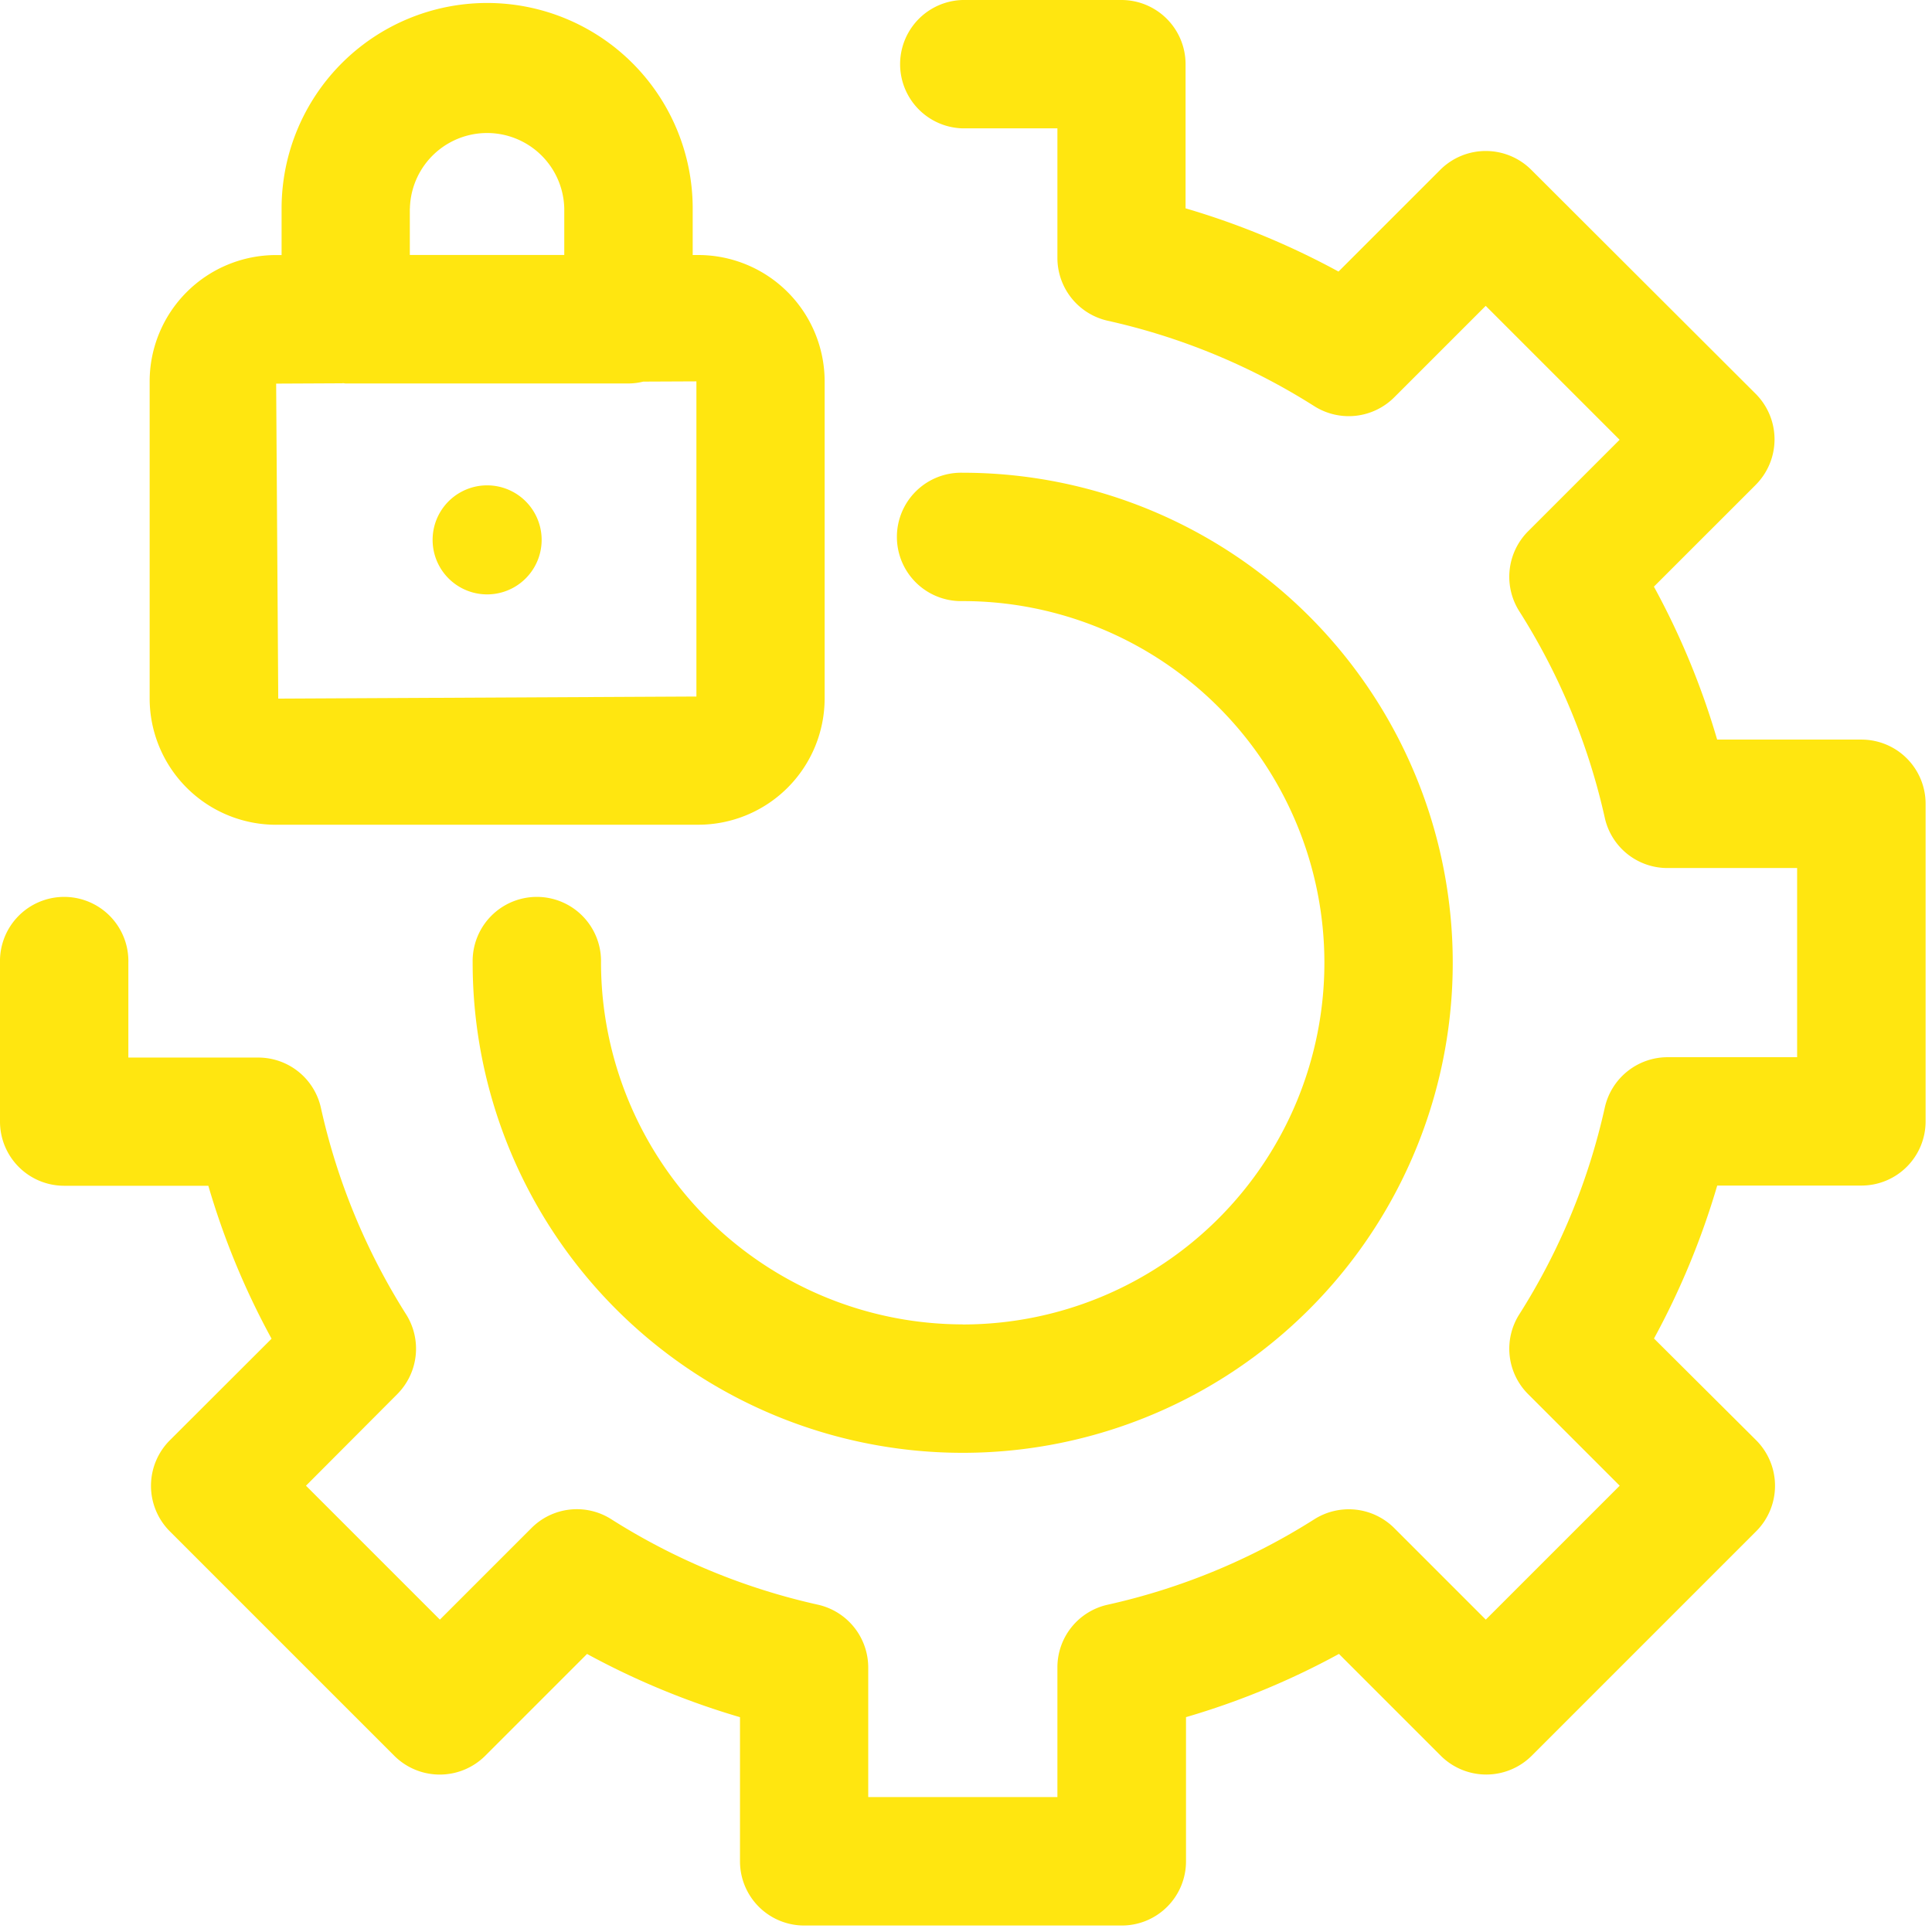 <svg xmlns="http://www.w3.org/2000/svg" xmlns:xlink="http://www.w3.org/1999/xlink" width="48" height="48" viewBox="0 0 48 48"><defs><clipPath id="b"><rect width="48" height="48"/></clipPath></defs><g id="a" clip-path="url(#b)"><g transform="translate(-3.129 -3.125)"><path d="M49.373,21.5H45.791a19.093,19.093,0,0,0-1.571-3.8l2.532-2.532a1.6,1.6,0,0,0,0-2.255L41.17,7.341a1.6,1.6,0,0,0-2.255,0L36.384,9.872a19.328,19.328,0,0,0-3.8-1.571V4.72a1.594,1.594,0,0,0-1.595-1.595H27.047a1.595,1.595,0,0,0,0,3.189H29.4V9.536a1.6,1.6,0,0,0,1.246,1.557,16.116,16.116,0,0,1,5.139,2.125A1.6,1.6,0,0,0,37.765,13l2.276-2.276,3.327,3.327-2.276,2.276a1.6,1.6,0,0,0-.219,1.981A16.121,16.121,0,0,1,43,23.445a1.593,1.593,0,0,0,1.557,1.246h3.221v4.7H44.554A1.6,1.6,0,0,0,43,30.641a16.116,16.116,0,0,1-2.125,5.139,1.593,1.593,0,0,0,.219,1.981l2.276,2.276-3.327,3.327-2.276-2.276a1.6,1.6,0,0,0-1.981-.219,16.121,16.121,0,0,1-5.139,2.125A1.593,1.593,0,0,0,29.4,44.551v3.221h-4.7V44.551a1.6,1.6,0,0,0-1.246-1.557,16.116,16.116,0,0,1-5.139-2.125,1.592,1.592,0,0,0-1.981.219l-2.276,2.276-3.327-3.327L13,37.761a1.6,1.6,0,0,0,.219-1.981A16.121,16.121,0,0,1,11.1,30.641,1.593,1.593,0,0,0,9.539,29.4H6.318V27.043a1.595,1.595,0,1,0-3.189,0V30.99a1.594,1.594,0,0,0,1.595,1.595H8.305a19.092,19.092,0,0,0,1.571,3.8L7.345,38.912a1.6,1.6,0,0,0,0,2.255l5.582,5.582a1.6,1.6,0,0,0,2.255,0l2.532-2.532a19.328,19.328,0,0,0,3.8,1.571v3.582A1.594,1.594,0,0,0,23.1,50.964H31a1.594,1.594,0,0,0,1.595-1.595V45.787a19.092,19.092,0,0,0,3.8-1.571l2.532,2.532a1.6,1.6,0,0,0,2.255,0l5.582-5.582a1.6,1.6,0,0,0,0-2.255L44.222,36.38a19.328,19.328,0,0,0,1.571-3.8h3.582A1.594,1.594,0,0,0,50.97,30.99V23.1A1.594,1.594,0,0,0,49.375,21.5Z" transform="translate(0 0)" fill="#ffe610"/><path d="M13.555,23.685H24.048a3.141,3.141,0,0,0,3.138-3.138V12.669a3.141,3.141,0,0,0-3.138-3.138h-.14V8.376a5.107,5.107,0,0,0-10.214,0V9.532h-.14a3.141,3.141,0,0,0-3.138,3.138v7.878a3.141,3.141,0,0,0,3.138,3.138ZM16.882,8.374a1.918,1.918,0,0,1,3.835,0V9.53H16.88V8.374Zm-1.674,4.34c.028,0,.054.008.082.008h7.027a1.546,1.546,0,0,0,.363-.046L24,12.67V20.5l-10.389.052-.052-7.826,1.651-.008Z" transform="translate(-3.569 -0.07)" fill="#ffe610"/><path d="M26.9,28.11a1.354,1.354,0,1,1-2.709,0,1.354,1.354,0,1,1,2.709,0" transform="translate(-10.314 -11.572)" fill="#ffe610"/><path d="M38.316,47.3a9,9,0,0,1-8.986-8.986,1.595,1.595,0,1,0-3.189,0A12.175,12.175,0,1,0,38.316,26.141a1.595,1.595,0,1,0,0,3.189,8.986,8.986,0,1,1,0,17.972Z" transform="translate(-11.269 -11.271)" fill="#ffe610"/></g></g></svg>
